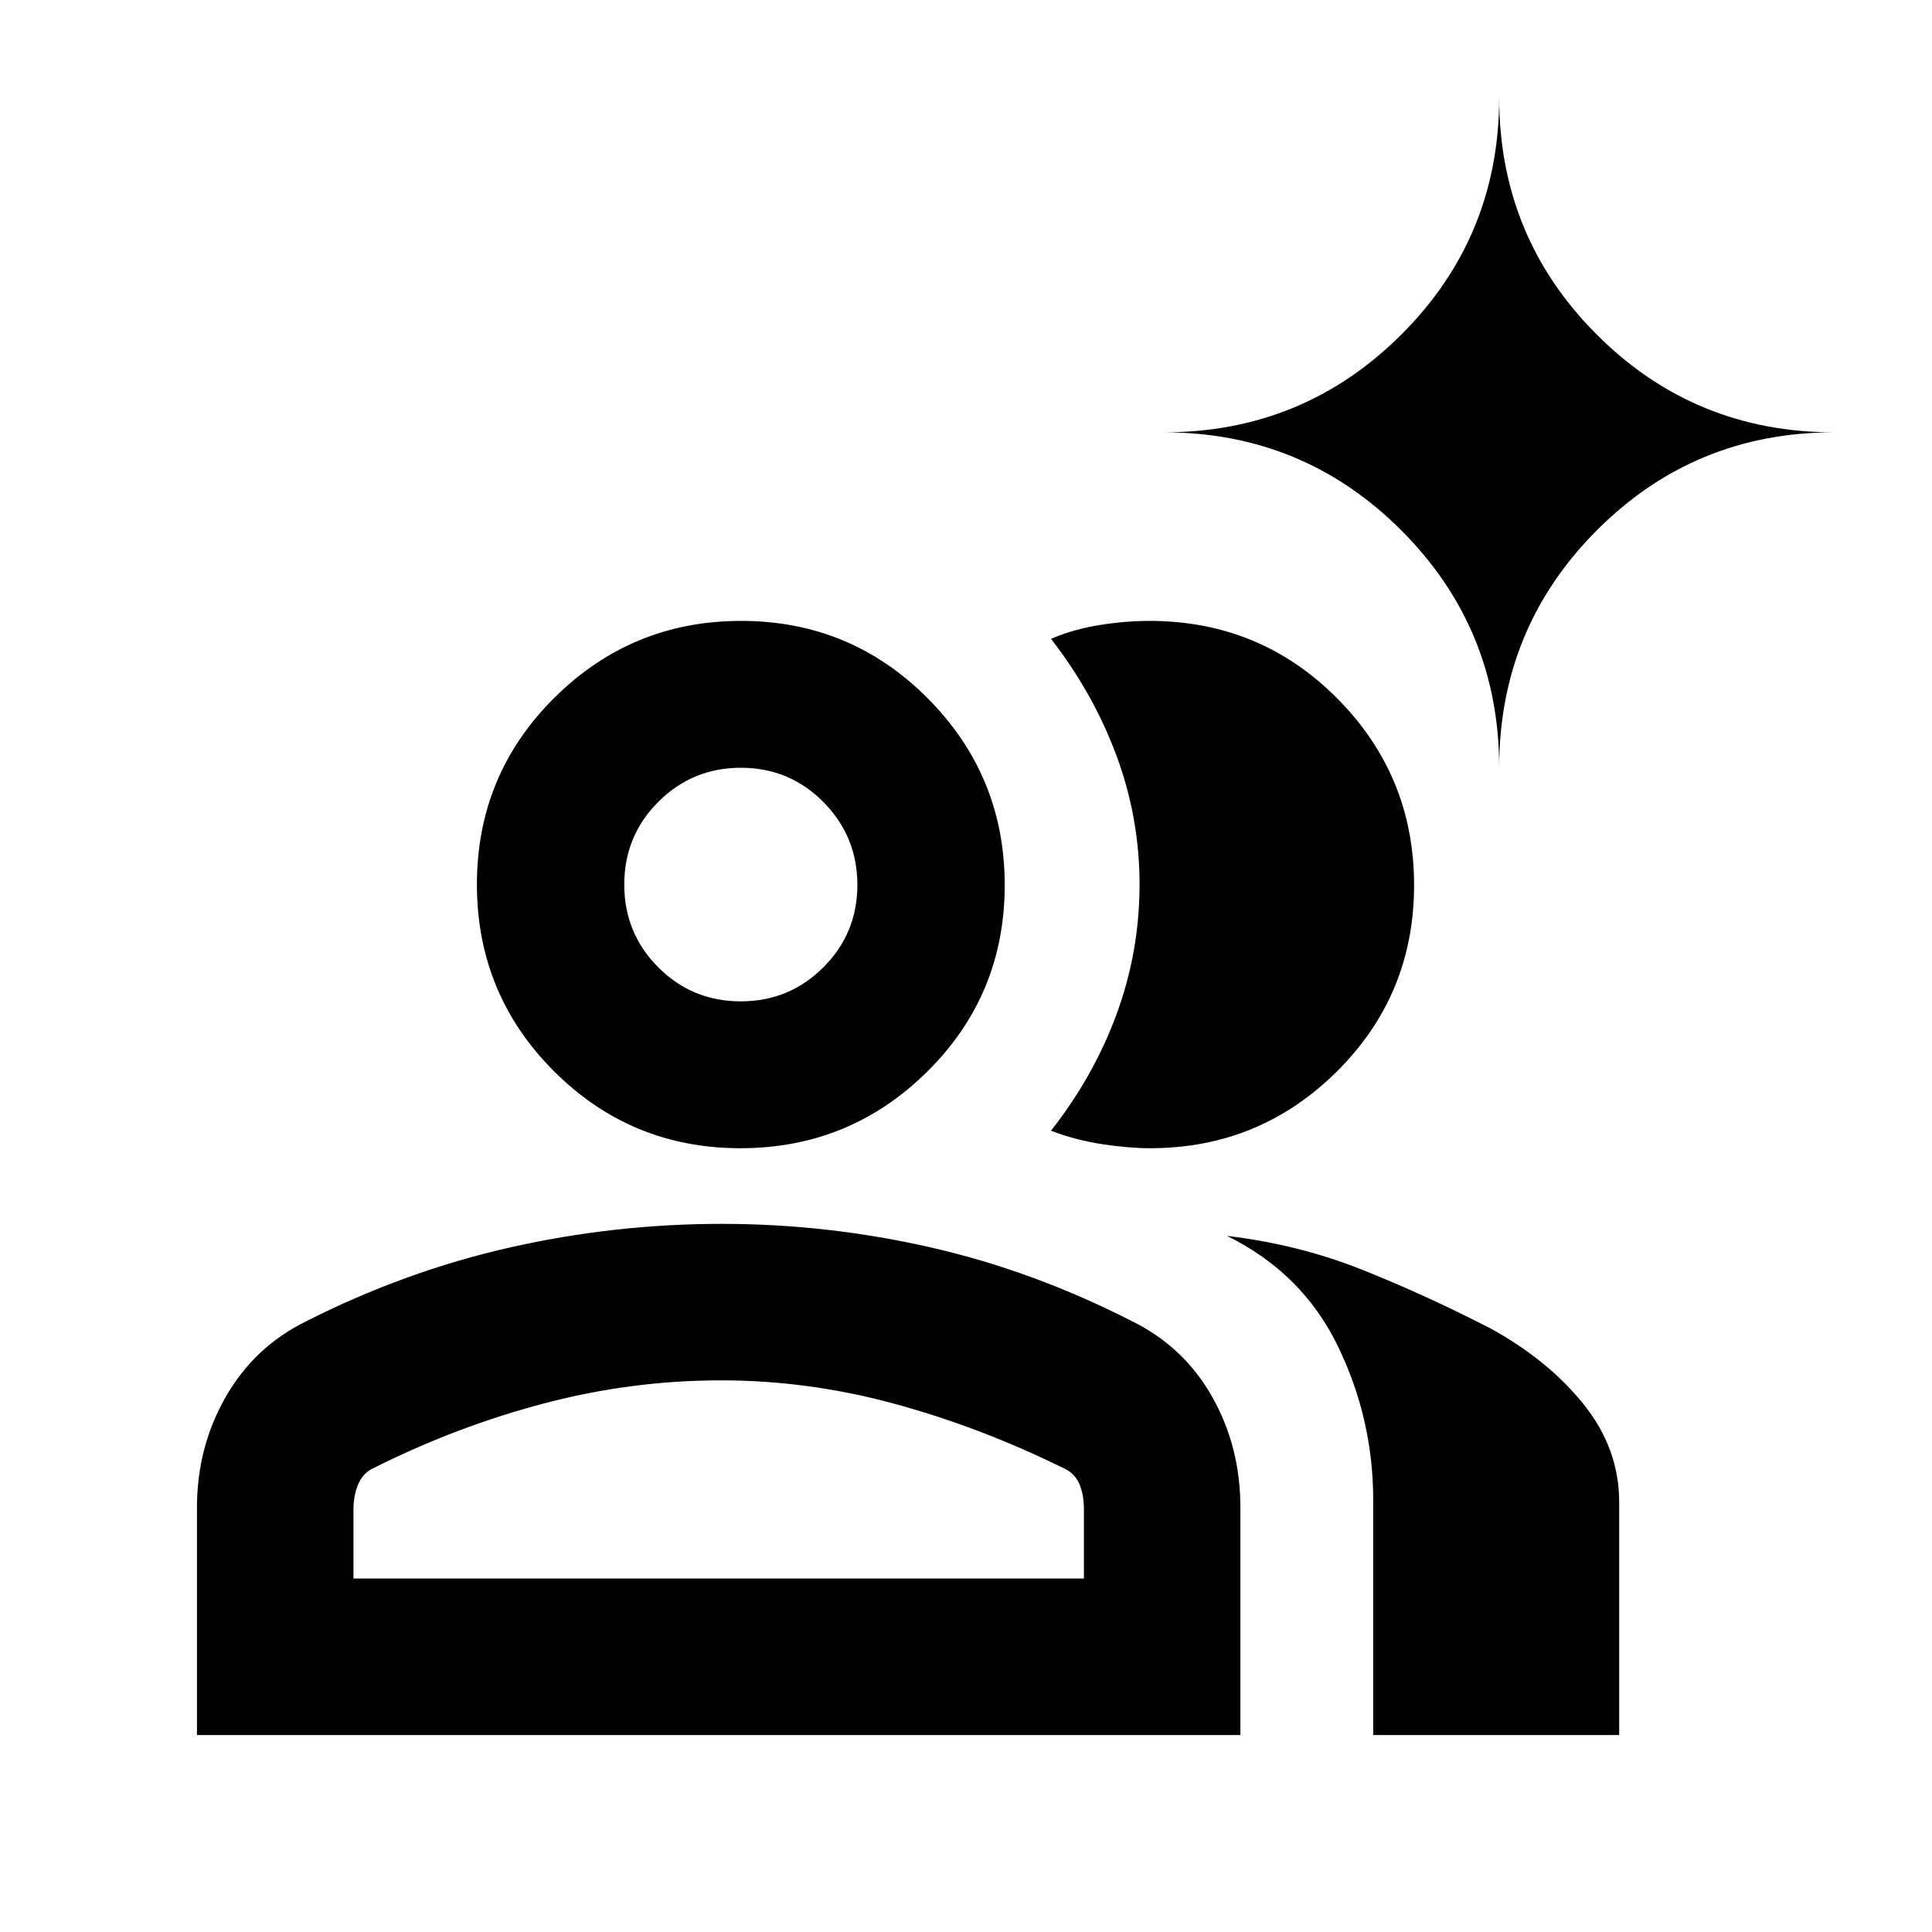 <svg xmlns="http://www.w3.org/2000/svg" height="20" viewBox="0 -960 960 960" width="20"><path d="M97.87-97.87v-113.043q0-29.889 14.195-54.814 14.196-24.925 39.87-37.643 49.401-25 101.359-36.75 51.957-11.75 105.345-11.75 52.359 0 103.512 11.631 51.153 11.63 100.132 36.63 25.913 12.718 39.989 37.589 14.076 24.871 14.076 55.107v113.044H97.869Zm584.478 0V-214.5q0-40.488-17.62-76.711-17.619-36.224-55.032-54.68 35.804 4.26 67.619 17 31.815 12.739 63.441 29.056 28.57 15.683 46.19 37.672 17.619 21.989 17.619 48.62v115.674H682.348ZM367.922-389.456q-54.403 0-92.673-38.284-38.271-38.285-38.271-92.794t38.457-92.726q38.458-38.218 92.861-38.218 54.402 0 92.673 38.458 38.27 38.457 38.27 92.86 0 54.509-38.457 92.606-38.457 38.098-92.86 38.098Zm334.73-130.704q0 54.509-38.402 92.606-38.403 38.098-92.728 38.098-10.457 0-23.642-1.978-13.184-1.978-25.641-6.696 21.5-27.5 32.75-58.383 11.25-30.884 11.25-64.026 0-33.141-11.5-64.083t-32.5-57.942q10.957-4.718 23.903-6.816 12.946-2.098 25.016-2.098 55.004 0 93.249 38.458 38.245 38.457 38.245 92.86ZM175.63-175.63h362.957v-34.348q0-7.826-2.5-13.185-2.5-5.359-8.761-7.859-40.843-20.043-83.29-31.565-42.448-11.522-85.785-11.522-44.365 0-87.71 11.403-43.345 11.402-84.136 31.795-5.775 2.389-8.275 8.118-2.5 5.728-2.5 12.815v34.348Zm192.433-286.805q24.111 0 41.035-16.878 16.924-16.878 16.924-40.989 0-24.111-16.878-41.155-16.878-17.043-40.989-17.043-24.112 0-41.035 16.927-16.924 16.927-16.924 41.109 0 24.181 16.878 41.105 16.877 16.924 40.989 16.924Zm376.872-116.109q0-69.289-48.67-117.96-48.671-48.67-117.961-48.67 69.29 0 117.961-48.531 48.67-48.531 48.67-117.86 0 69.329 48.531 117.86 48.531 48.531 117.86 48.531-69.329 0-117.86 48.67-48.531 48.671-48.531 117.96ZM357.609-175.63Zm10.5-344.957Z"/></svg>